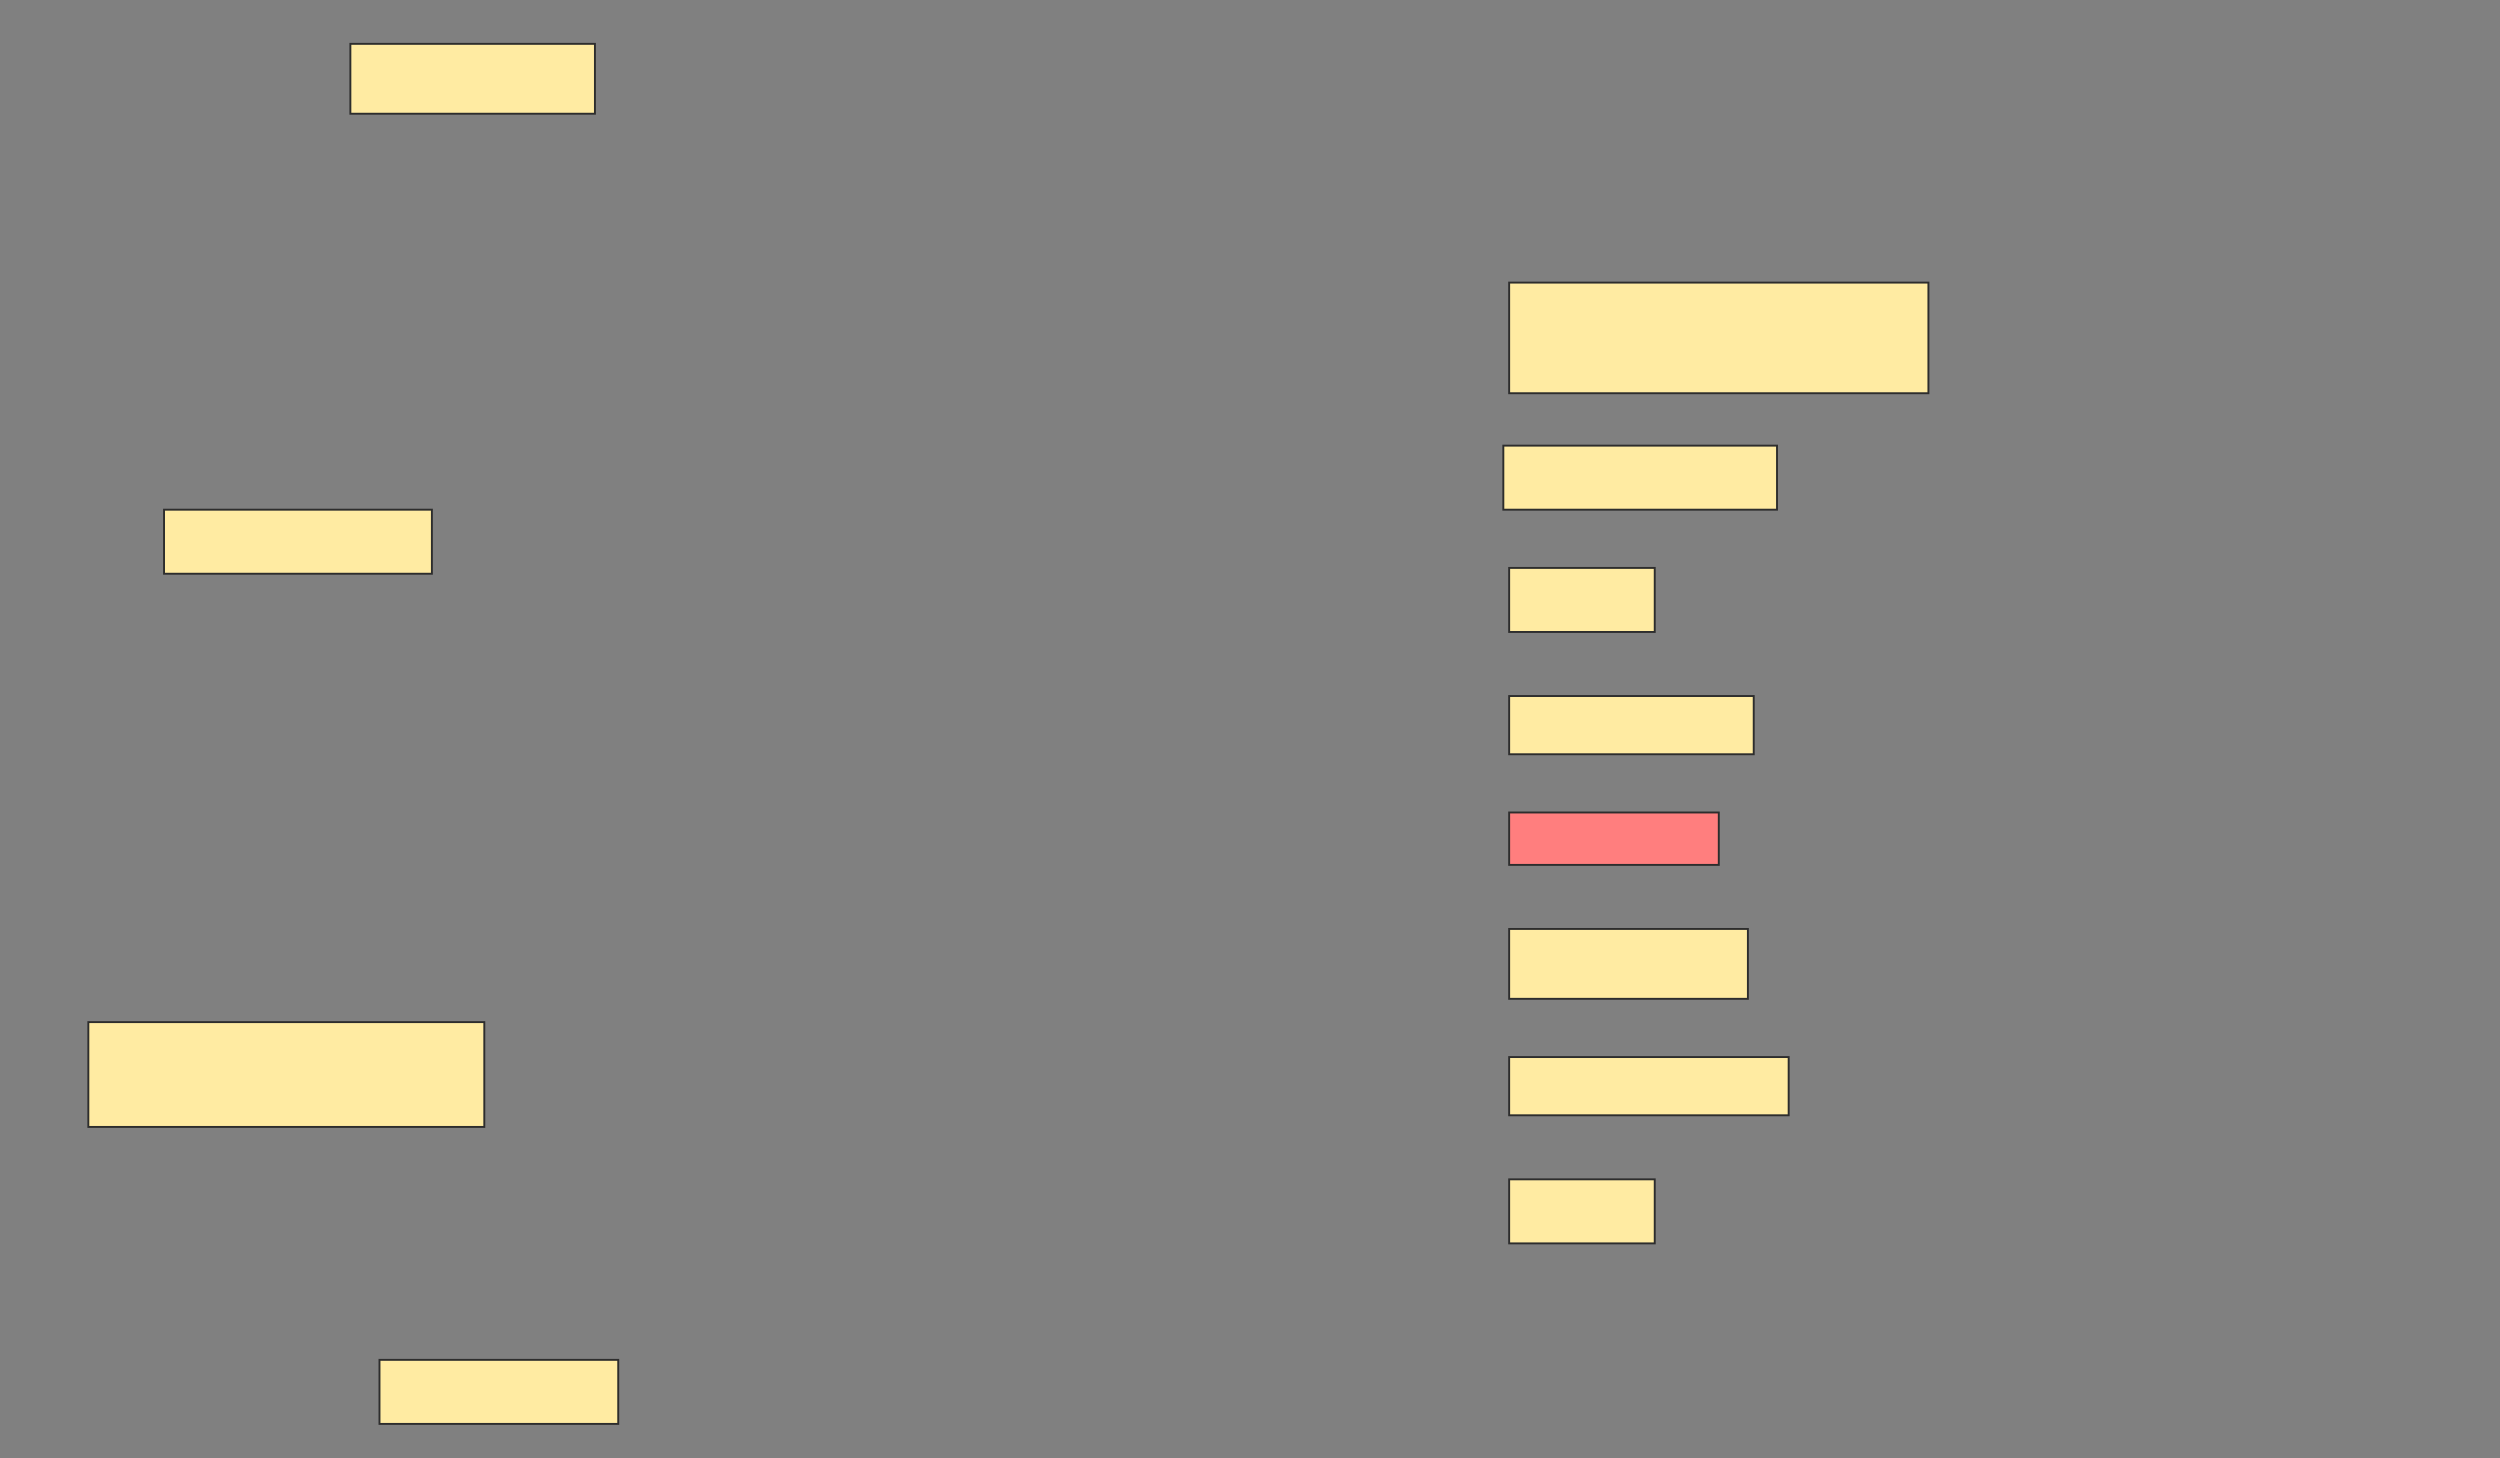 <svg height="759" width="1301" xmlns="http://www.w3.org/2000/svg">
 <rect width="100%" height="100%" fill="#808080" stroke="none"/>
 <!-- Created with Image Occlusion Enhanced -->
 <g>
  <title>Labels</title>
 </g>
 <g>
  <title>Masks</title>
  <rect fill="#FFEBA2" height="36.364" id="409fb1b7a3594463b87152ade21849c3-ao-1" stroke="#2D2D2D" width="127.273" x="182.333" y="22.818"/>
  <rect fill="#FFEBA2" height="57.576" id="409fb1b7a3594463b87152ade21849c3-ao-2" stroke="#2D2D2D" width="218.182" x="785.364" y="147.061"/>
  <rect fill="#FFEBA2" height="33.333" id="409fb1b7a3594463b87152ade21849c3-ao-3" stroke="#2D2D2D" width="142.424" x="782.333" y="231.909"/>
  <rect fill="#FFEBA2" height="33.333" id="409fb1b7a3594463b87152ade21849c3-ao-4" stroke="#2D2D2D" width="139.394" x="85.364" y="265.242"/>
  <rect fill="#FFEBA2" height="33.333" id="409fb1b7a3594463b87152ade21849c3-ao-5" stroke="#2D2D2D" width="75.758" x="785.364" y="295.545"/>
  <rect fill="#FFEBA2" height="30.303" id="409fb1b7a3594463b87152ade21849c3-ao-6" stroke="#2D2D2D" width="127.273" x="785.364" y="362.212"/>
  <rect class="qshape" fill="#FF7E7E" height="27.273" id="409fb1b7a3594463b87152ade21849c3-ao-7" stroke="#2D2D2D" width="109.091" x="785.364" y="422.818"/>
  <rect fill="#FFEBA2" height="36.364" id="409fb1b7a3594463b87152ade21849c3-ao-8" stroke="#2D2D2D" width="124.242" x="785.364" y="483.424"/>
  <rect fill="#FFEBA2" height="30.303" id="409fb1b7a3594463b87152ade21849c3-ao-9" stroke="#2D2D2D" width="145.455" x="785.364" y="550.091"/>
  <rect fill="#FFEBA2" height="54.545" id="409fb1b7a3594463b87152ade21849c3-ao-10" stroke="#2D2D2D" width="206.061" x="45.97" y="531.909"/>
  <rect fill="#FFEBA2" height="33.333" id="409fb1b7a3594463b87152ade21849c3-ao-11" stroke="#2D2D2D" width="75.758" x="785.364" y="613.727"/>
  <rect fill="#FFEBA2" height="33.333" id="409fb1b7a3594463b87152ade21849c3-ao-12" stroke="#2D2D2D" stroke-dasharray="null" stroke-linecap="null" stroke-linejoin="null" width="124.242" x="197.485" y="707.667"/>
 </g>
</svg>